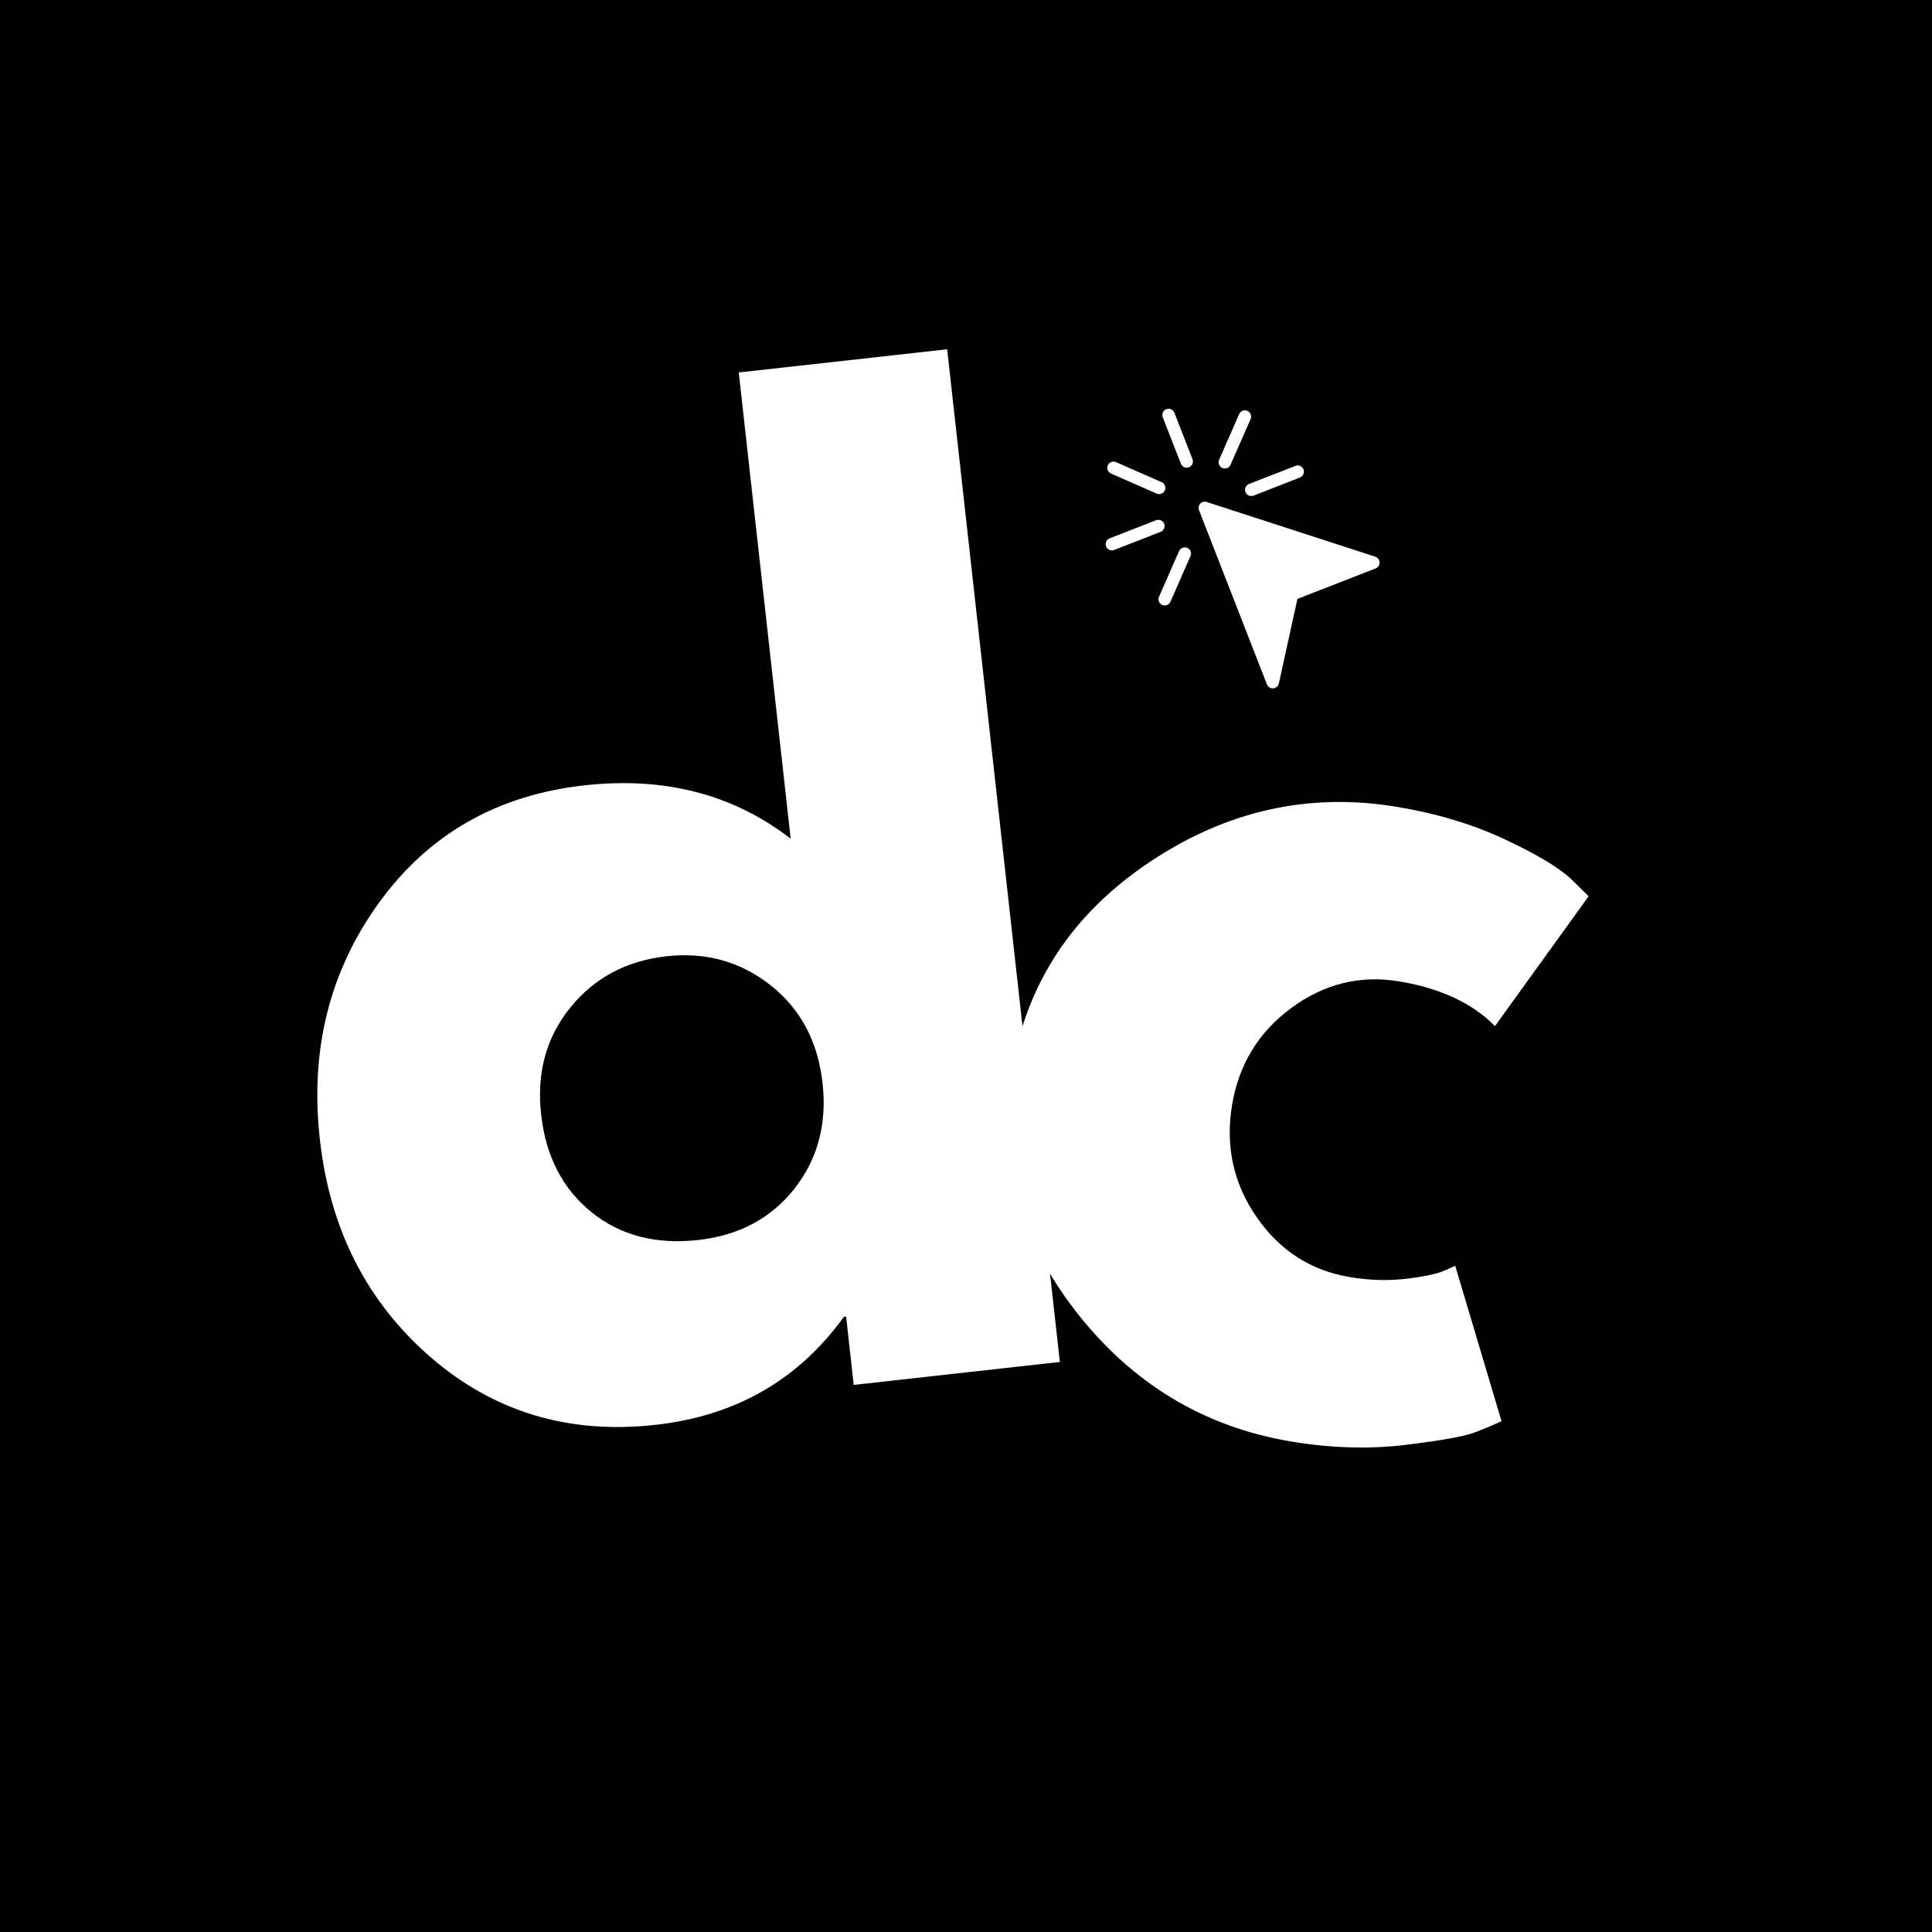 <svg xmlns="http://www.w3.org/2000/svg" xmlns:xlink="http://www.w3.org/1999/xlink" width="500" zoomAndPan="magnify" viewBox="0 0 375 375" height="500" preserveAspectRatio="xMidYMid meet" version="1.0"><defs><g/><clipPath id="4a0d8f9cfe"><path d="M 232 97 L 268 97 L 268 134 L 232 134 Z M 232 97 " clip-rule="nonzero"/></clipPath><clipPath id="d78f23e191"><path d="M 207.195 86.848 L 252.613 69.137 L 273.867 123.637 L 228.449 141.352 Z M 207.195 86.848 " clip-rule="nonzero"/></clipPath><clipPath id="c903c74261"><path d="M 207.195 86.848 L 252.613 69.137 L 273.867 123.637 L 228.449 141.352 Z M 207.195 86.848 " clip-rule="nonzero"/></clipPath><clipPath id="aeee70be02"><path d="M 225 79 L 232 79 L 232 91 L 225 91 Z M 225 79 " clip-rule="nonzero"/></clipPath><clipPath id="4f1f676a9f"><path d="M 207.195 86.848 L 252.613 69.137 L 273.867 123.637 L 228.449 141.352 Z M 207.195 86.848 " clip-rule="nonzero"/></clipPath><clipPath id="7c3cb0bb6d"><path d="M 207.195 86.848 L 252.613 69.137 L 273.867 123.637 L 228.449 141.352 Z M 207.195 86.848 " clip-rule="nonzero"/></clipPath><clipPath id="a2860df9a0"><path d="M 214 100 L 227 100 L 227 107 L 214 107 Z M 214 100 " clip-rule="nonzero"/></clipPath><clipPath id="9eac7fd013"><path d="M 207.195 86.848 L 252.613 69.137 L 273.867 123.637 L 228.449 141.352 Z M 207.195 86.848 " clip-rule="nonzero"/></clipPath><clipPath id="462c8e51a6"><path d="M 207.195 86.848 L 252.613 69.137 L 273.867 123.637 L 228.449 141.352 Z M 207.195 86.848 " clip-rule="nonzero"/></clipPath><clipPath id="81020a34ac"><path d="M 241 90 L 254 90 L 254 97 L 241 97 Z M 241 90 " clip-rule="nonzero"/></clipPath><clipPath id="de35dd4f6a"><path d="M 207.195 86.848 L 252.613 69.137 L 273.867 123.637 L 228.449 141.352 Z M 207.195 86.848 " clip-rule="nonzero"/></clipPath><clipPath id="63129cfbce"><path d="M 207.195 86.848 L 252.613 69.137 L 273.867 123.637 L 228.449 141.352 Z M 207.195 86.848 " clip-rule="nonzero"/></clipPath><clipPath id="9ad895a375"><path d="M 214 89 L 227 89 L 227 96 L 214 96 Z M 214 89 " clip-rule="nonzero"/></clipPath><clipPath id="0430ca69db"><path d="M 207.195 86.848 L 252.613 69.137 L 273.867 123.637 L 228.449 141.352 Z M 207.195 86.848 " clip-rule="nonzero"/></clipPath><clipPath id="82cd712690"><path d="M 207.195 86.848 L 252.613 69.137 L 273.867 123.637 L 228.449 141.352 Z M 207.195 86.848 " clip-rule="nonzero"/></clipPath><clipPath id="d68f4695c5"><path d="M 224 106 L 232 106 L 232 118 L 224 118 Z M 224 106 " clip-rule="nonzero"/></clipPath><clipPath id="3ab607350d"><path d="M 207.195 86.848 L 252.613 69.137 L 273.867 123.637 L 228.449 141.352 Z M 207.195 86.848 " clip-rule="nonzero"/></clipPath><clipPath id="52b227ebec"><path d="M 207.195 86.848 L 252.613 69.137 L 273.867 123.637 L 228.449 141.352 Z M 207.195 86.848 " clip-rule="nonzero"/></clipPath><clipPath id="f58b308070"><path d="M 236 79 L 243 79 L 243 91 L 236 91 Z M 236 79 " clip-rule="nonzero"/></clipPath><clipPath id="751b1d55e6"><path d="M 207.195 86.848 L 252.613 69.137 L 273.867 123.637 L 228.449 141.352 Z M 207.195 86.848 " clip-rule="nonzero"/></clipPath><clipPath id="3584adefbe"><path d="M 207.195 86.848 L 252.613 69.137 L 273.867 123.637 L 228.449 141.352 Z M 207.195 86.848 " clip-rule="nonzero"/></clipPath></defs><rect x="-37.5" width="450" fill="#ffffff" y="-37.5" height="450" fill-opacity="1"/><rect x="-37.5" width="450" fill="#000000" y="-37.5" height="450" fill-opacity="1"/><g fill="#ffffff" fill-opacity="1"><g transform="translate(63.313, 280.201)"><g><path d="M 20.094 -16.922 C 7.801 -27.66 0.691 -41.719 -1.234 -59.094 C -3.172 -76.469 0.672 -91.785 10.297 -105.047 C 19.922 -118.305 33.191 -125.879 50.109 -127.766 C 65.648 -129.492 79 -126.039 90.156 -117.406 L 80.078 -207.906 L 120.531 -212.406 L 142.406 -15.844 L 102.391 -11.391 L 100.922 -24.656 L 100.484 -24.609 C 91.648 -12.359 79.461 -5.367 63.922 -3.641 C 47.004 -1.754 32.395 -6.18 20.094 -16.922 Z M 47.391 -84.641 C 42.711 -78.879 40.82 -71.961 41.719 -63.891 C 42.613 -55.816 45.859 -49.504 51.453 -44.953 C 57.055 -40.41 63.973 -38.598 72.203 -39.516 C 80.117 -40.398 86.344 -43.719 90.875 -49.469 C 95.406 -55.219 97.227 -62.051 96.344 -69.969 C 95.445 -78.039 92.082 -84.375 86.25 -88.969 C 80.414 -93.562 73.688 -95.438 66.062 -94.594 C 58.289 -93.727 52.066 -90.41 47.391 -84.641 Z M 47.391 -84.641 "/></g></g></g><g fill="#ffffff" fill-opacity="1"><g transform="translate(181.597, 264.84)"><g><path d="M 89.969 -74.359 C 82.406 -75.609 75.438 -73.891 69.062 -69.203 C 62.695 -64.516 58.859 -58.238 57.547 -50.375 C 56.223 -42.352 57.816 -35.086 62.328 -28.578 C 66.836 -22.078 72.875 -18.203 80.438 -16.953 C 84.07 -16.348 87.586 -16.227 90.984 -16.594 C 94.391 -16.969 96.93 -17.484 98.609 -18.141 L 100.859 -19.156 L 109.844 11 C 108.656 11.57 107.02 12.27 104.938 13.094 C 102.863 13.914 98.297 14.754 91.234 15.609 C 84.18 16.461 76.801 16.25 69.094 14.969 C 51.988 12.125 37.969 3.617 27.031 -10.547 C 16.102 -24.723 12.031 -40.203 14.812 -56.984 C 17.625 -73.93 26.504 -87.422 41.453 -97.453 C 56.398 -107.484 72.426 -111.078 89.531 -108.234 C 97.238 -106.953 104.191 -104.863 110.391 -101.969 C 116.598 -99.07 120.914 -96.492 123.344 -94.234 L 126.75 -90.875 L 108.578 -65.672 C 104.191 -70.129 97.988 -73.023 89.969 -74.359 Z M 89.969 -74.359 "/></g></g></g><g clip-path="url(#4a0d8f9cfe)"><g clip-path="url(#d78f23e191)"><g clip-path="url(#c903c74261)"><path fill="#ffffff" d="M 266.938 108.055 L 234.227 97.438 C 233.781 97.293 233.293 97.414 232.973 97.758 C 232.652 98.098 232.559 98.59 232.727 99.027 L 245.914 132.844 C 246.105 133.336 246.605 133.648 247.133 133.609 C 247.254 133.598 247.371 133.57 247.48 133.531 C 247.852 133.387 248.133 133.066 248.223 132.66 L 251.828 116.25 L 267.004 110.332 C 267.48 110.148 267.785 109.684 267.773 109.172 C 267.758 108.66 267.422 108.215 266.938 108.055 Z M 266.938 108.055 " fill-opacity="1" fill-rule="nonzero"/></g></g></g><g clip-path="url(#aeee70be02)"><g clip-path="url(#4f1f676a9f)"><g clip-path="url(#7c3cb0bb6d)"><path fill="#ffffff" d="M 226.383 79.422 C 225.758 79.668 225.449 80.367 225.691 80.992 L 229.211 90.008 C 229.453 90.629 230.152 90.938 230.777 90.695 C 231.398 90.453 231.707 89.75 231.465 89.129 L 227.949 80.113 C 227.707 79.488 227.004 79.18 226.383 79.422 Z M 226.383 79.422 " fill-opacity="1" fill-rule="nonzero"/></g></g></g><g clip-path="url(#a2860df9a0)"><g clip-path="url(#9eac7fd013)"><g clip-path="url(#462c8e51a6)"><path fill="#ffffff" d="M 224.395 100.977 L 215.379 104.492 C 214.758 104.734 214.449 105.438 214.691 106.059 C 214.934 106.68 215.637 106.988 216.258 106.746 L 225.277 103.23 C 225.898 102.988 226.207 102.285 225.961 101.664 C 225.719 101.039 225.02 100.734 224.395 100.977 Z M 224.395 100.977 " fill-opacity="1" fill-rule="nonzero"/></g></g></g><g clip-path="url(#81020a34ac)"><g clip-path="url(#de35dd4f6a)"><g clip-path="url(#63129cfbce)"><path fill="#ffffff" d="M 251.449 90.426 L 242.43 93.941 C 241.809 94.184 241.5 94.887 241.742 95.508 C 241.988 96.133 242.688 96.441 243.312 96.199 L 252.328 92.68 C 252.949 92.438 253.258 91.734 253.016 91.113 C 252.773 90.492 252.07 90.184 251.449 90.426 Z M 251.449 90.426 " fill-opacity="1" fill-rule="nonzero"/></g></g></g><g clip-path="url(#9ad895a375)"><g clip-path="url(#0430ca69db)"><g clip-path="url(#82cd712690)"><path fill="#ffffff" d="M 225.477 93.59 L 216.613 89.699 C 216 89.43 215.285 89.711 215.02 90.32 C 214.75 90.934 215.031 91.648 215.641 91.914 L 224.504 95.805 C 224.809 95.938 225.141 95.934 225.43 95.82 C 225.719 95.711 225.965 95.488 226.098 95.184 C 226.367 94.57 226.086 93.855 225.477 93.59 Z M 225.477 93.59 " fill-opacity="1" fill-rule="nonzero"/></g></g></g><g clip-path="url(#d68f4695c5)"><g clip-path="url(#3ab607350d)"><g clip-path="url(#52b227ebec)"><path fill="#ffffff" d="M 230.449 106.344 C 229.84 106.074 229.125 106.355 228.855 106.965 L 224.965 115.828 C 224.695 116.438 224.977 117.152 225.586 117.422 C 225.895 117.555 226.223 117.551 226.512 117.441 C 226.801 117.328 227.047 117.105 227.18 116.797 L 231.07 107.938 C 231.34 107.328 231.062 106.613 230.449 106.344 Z M 230.449 106.344 " fill-opacity="1" fill-rule="nonzero"/></g></g></g><g clip-path="url(#f58b308070)"><g clip-path="url(#751b1d55e6)"><g clip-path="url(#3584adefbe)"><path fill="#ffffff" d="M 242.117 79.754 C 241.508 79.484 240.793 79.766 240.523 80.375 L 236.633 89.238 C 236.367 89.848 236.645 90.562 237.254 90.832 C 237.562 90.965 237.895 90.961 238.184 90.852 C 238.469 90.738 238.715 90.516 238.848 90.211 L 242.742 81.348 C 243.008 80.738 242.73 80.023 242.117 79.754 Z M 242.117 79.754 " fill-opacity="1" fill-rule="nonzero"/></g></g></g></svg>